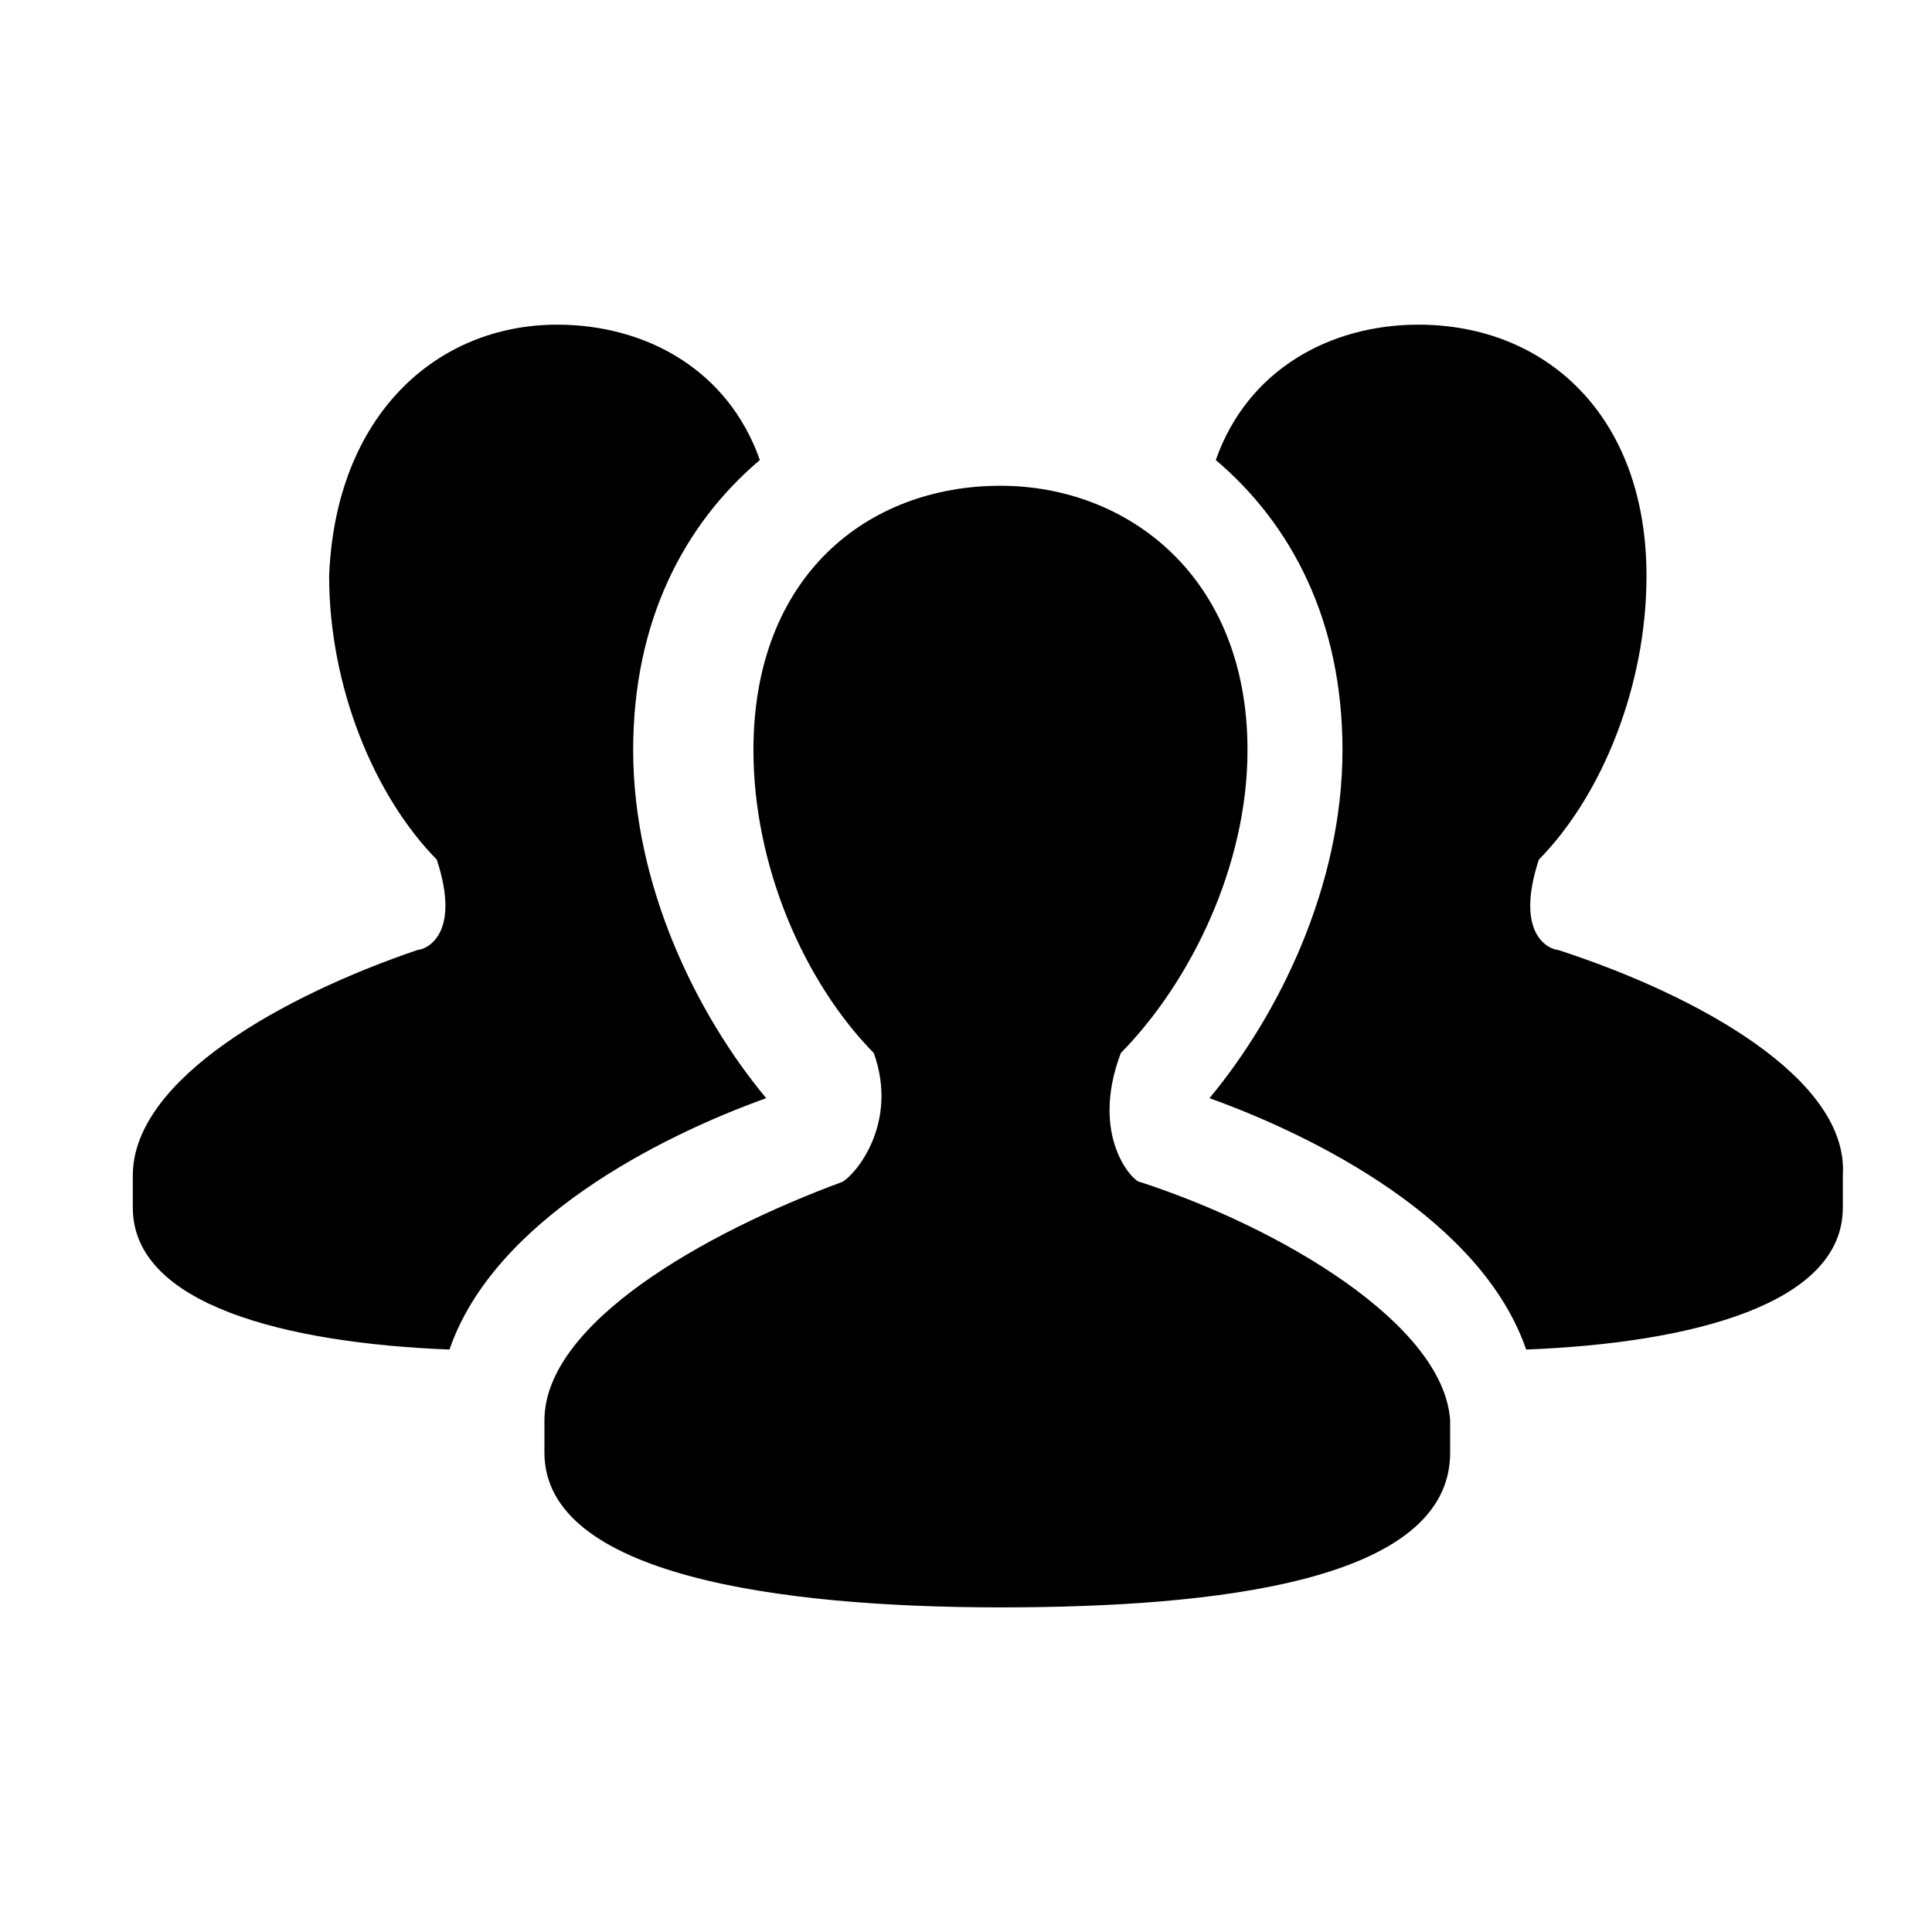 <?xml version="1.0" standalone="no"?><!DOCTYPE svg PUBLIC "-//W3C//DTD SVG 1.1//EN" "http://www.w3.org/Graphics/SVG/1.1/DTD/svg11.dtd"><svg t="1610502626394" class="icon" viewBox="0 0 1024 1024" version="1.1" xmlns="http://www.w3.org/2000/svg" p-id="5817" xmlns:xlink="http://www.w3.org/1999/xlink" width="32" height="32"><defs><style type="text/css"></style></defs><path d="M604.137 626.455c-3.352 0-26.857-23.924-10.077-68.328 36.933-37.586 67.141-99.072 67.141-160.582 0-92.253-63.79-140.079-130.932-140.079-70.493 0-130.932 47.826-130.932 140.079 0 61.486 26.856 122.996 63.79 160.582 13.429 37.585-10.077 64.907-16.78 68.328-73.844 27.322-157.788 75.171-157.788 126.418v17.082c0 64.908 124.206 81.99 241.71 81.99 114.13 0 238.336-13.661 238.336-81.99v-17.082c-3.328-51.247-90.624-102.493-164.468-126.418z m0 0" p-id="5818"></path><path d="M825.693 503.459c-3.351 0-23.505-6.842-10.077-47.826 33.583-34.164 57.065-92.253 57.065-150.318 0-85.411-53.714-133.236-120.856-133.236-46.987 0-90.647 23.924-107.426 71.75 40.285 34.164 67.141 85.41 67.141 153.739 0 71.75-33.582 140.079-70.493 184.483 57.065 20.503 144.361 64.908 167.843 133.236 87.273-3.42 167.843-23.924 167.843-75.17v-17.083c3.398-51.246-77.172-95.65-151.04-119.575z m-604.253 0c3.351 0 23.505-6.842 10.077-47.826-33.56-34.164-57.065-92.253-57.065-150.318 3.352-85.411 57.065-133.236 120.856-133.236 47.01 0 90.647 23.924 107.427 71.75-40.286 34.164-67.142 85.41-67.142 153.739 0 71.75 33.559 140.079 70.493 184.483-57.065 20.503-144.36 64.908-167.843 133.236-87.273-3.42-167.843-23.924-167.843-75.17v-17.083c-0.023-51.246 80.547-95.65 151.04-119.575z m0 0" p-id="5819"></path></svg>